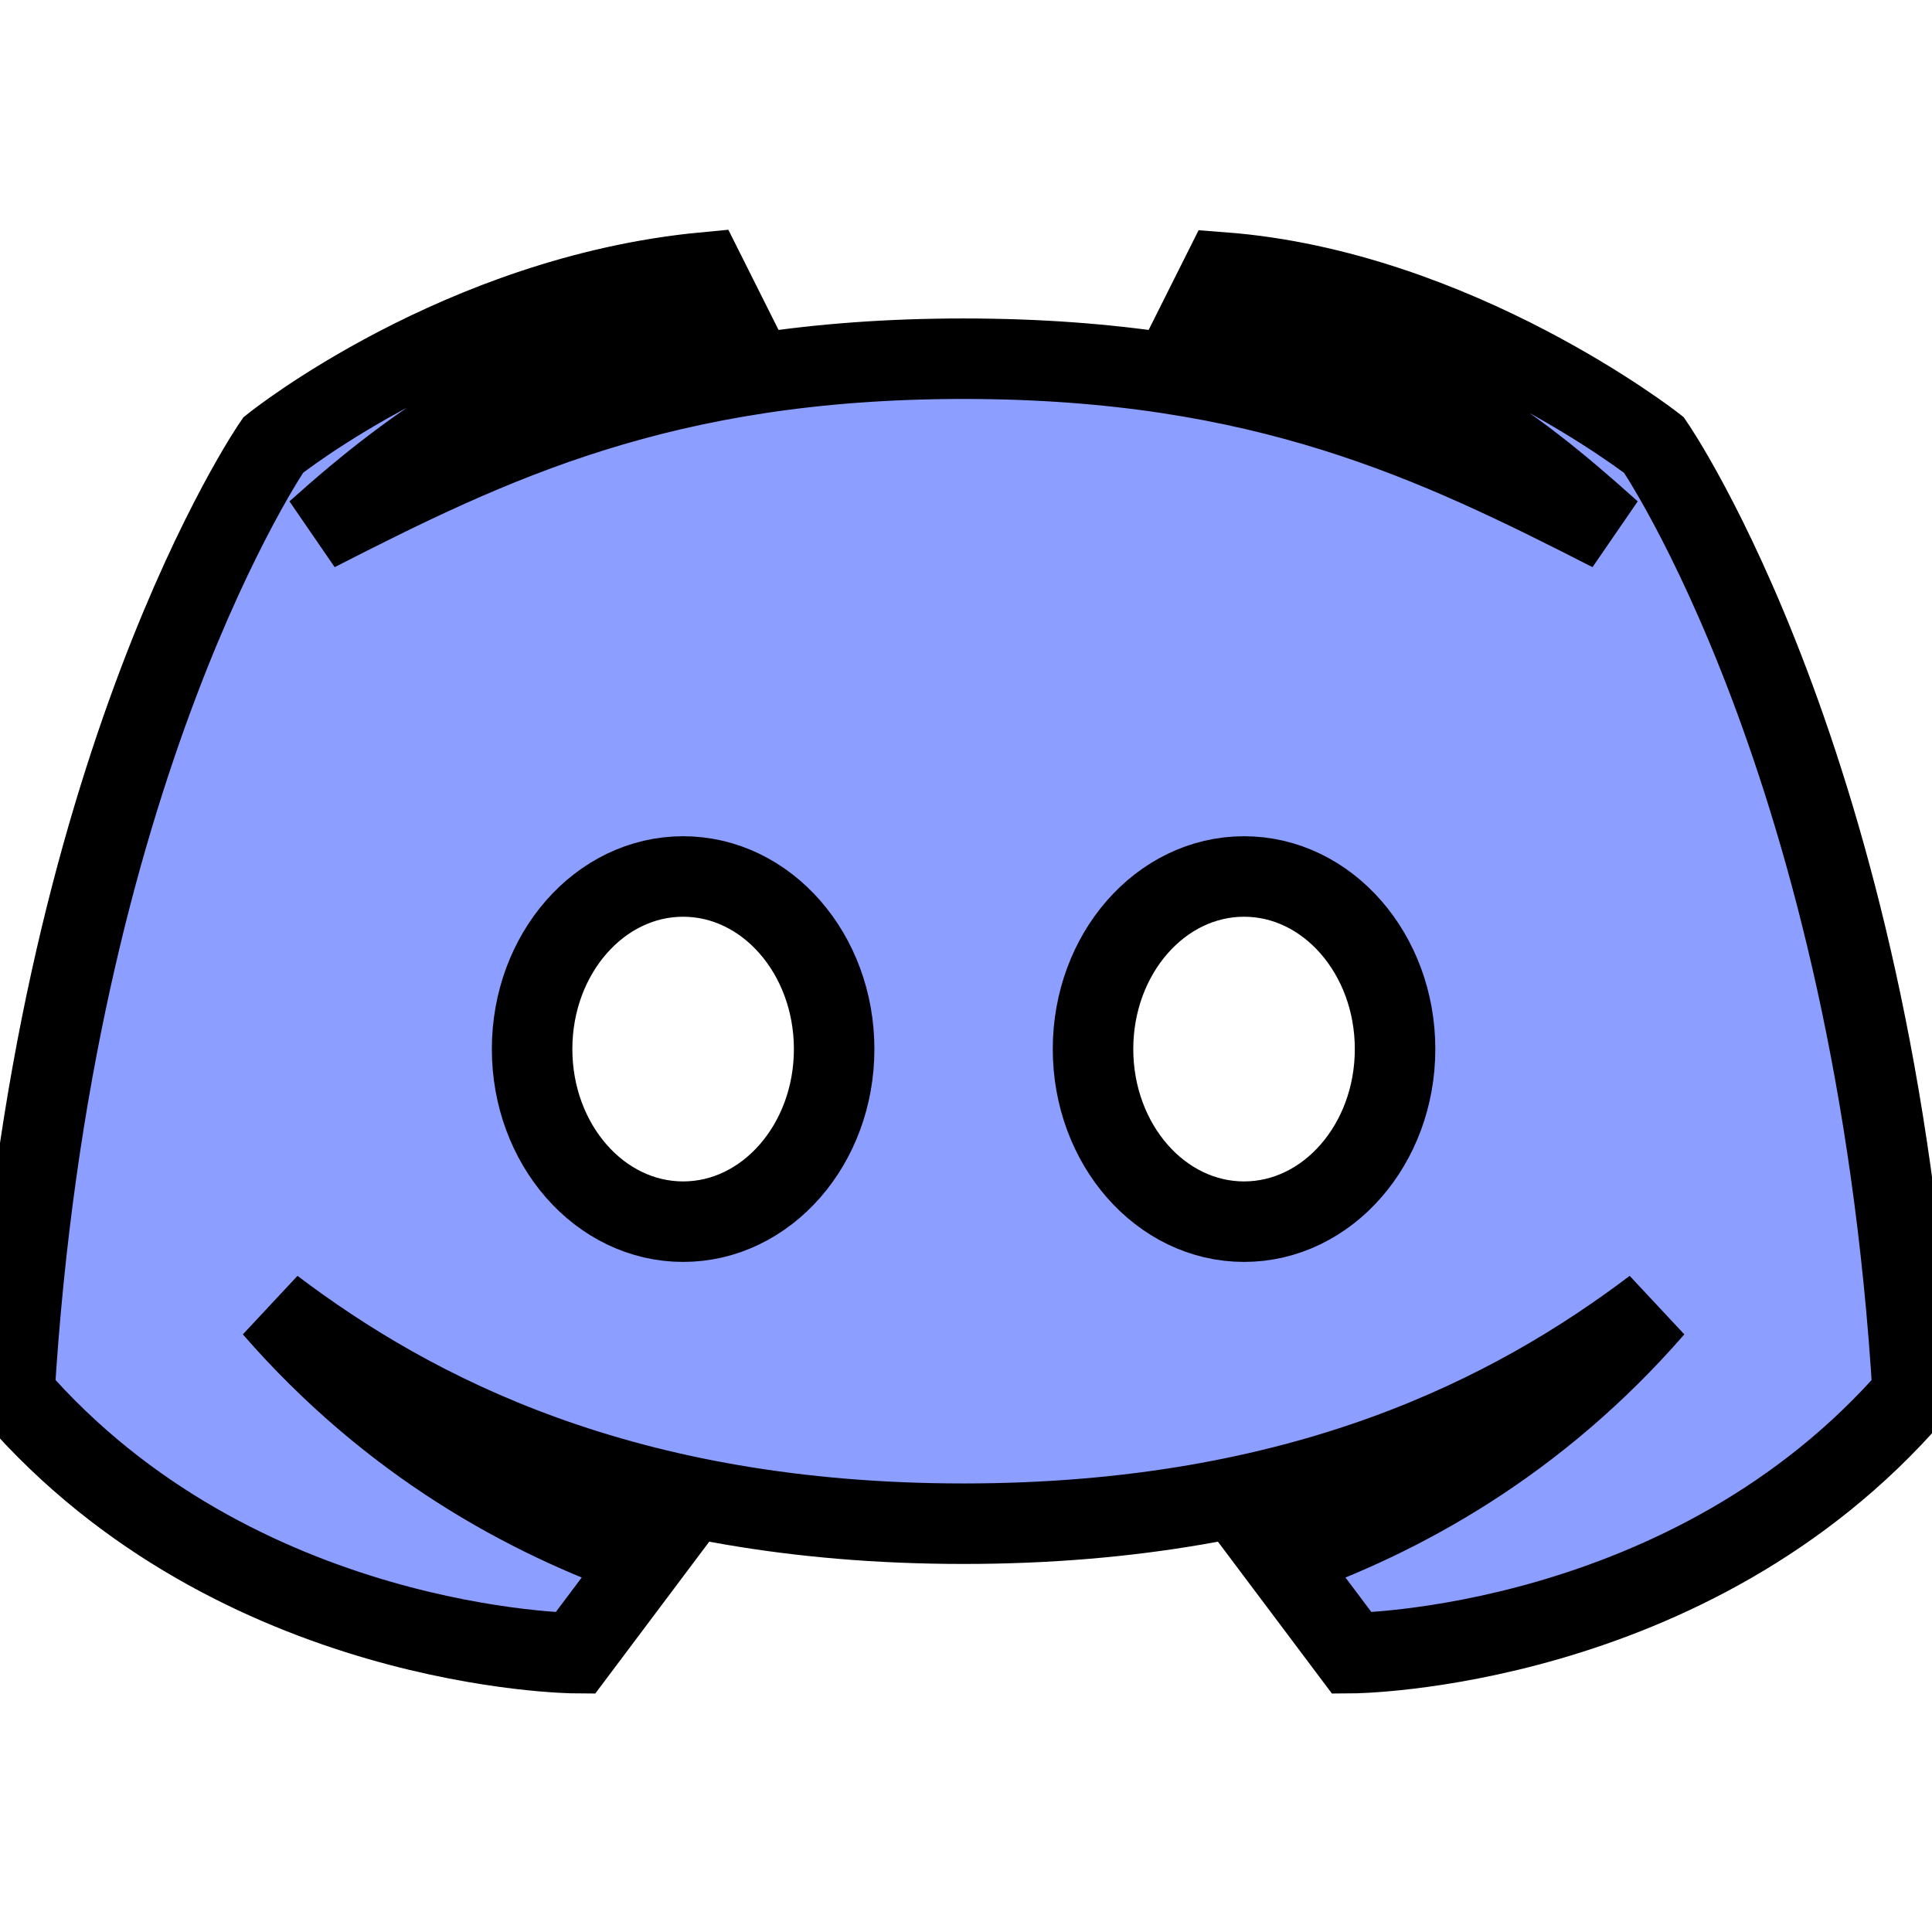 <svg width="24" height="24" xmlns="http://www.w3.org/2000/svg">

 <g>
  <title>background</title>
  <rect fill="none" id="canvas_background" height="402" width="582" y="-1" x="-1"/>
 </g>
 <g>
  <title>Layer 1</title>
  <circle id="svg_1" r="11" fill="none" cy="11.998" cx="12"/>
  <path stroke="null" id="svg_2" fill="#8c9eff" d="m20.546,5.528c0,0 -2.458,-1.923 -5.36,-2.144l-0.262,0.523c2.624,0.642 3.828,1.562 5.086,2.693c-2.168,-1.107 -4.309,-2.144 -8.04,-2.144s-5.872,1.037 -8.04,2.144c1.258,-1.13 2.69,-2.152 5.086,-2.693l-0.262,-0.523c-3.045,0.288 -5.36,2.144 -5.36,2.144s-2.745,3.98 -3.216,11.792c2.767,3.191 6.968,3.216 6.968,3.216l0.879,-1.171c-1.491,-0.518 -3.175,-1.444 -4.631,-3.117c1.736,1.313 4.355,2.68 8.576,2.68s6.84,-1.367 8.576,-2.68c-1.455,1.673 -3.139,2.599 -4.631,3.117l0.879,1.171c0,0 4.201,-0.025 6.968,-3.216c-0.471,-7.812 -3.216,-11.792 -3.216,-11.792zm-12.06,9.648c-1.036,0 -1.876,-0.96 -1.876,-2.144s0.84,-2.144 1.876,-2.144c1.036,0 1.876,0.96 1.876,2.144s-0.84,2.144 -1.876,2.144zm6.968,0c-1.036,0 -1.876,-0.96 -1.876,-2.144s0.84,-2.144 1.876,-2.144c1.036,0 1.876,0.96 1.876,2.144s-0.84,2.144 -1.876,2.144z"/>
 </g>
</svg>